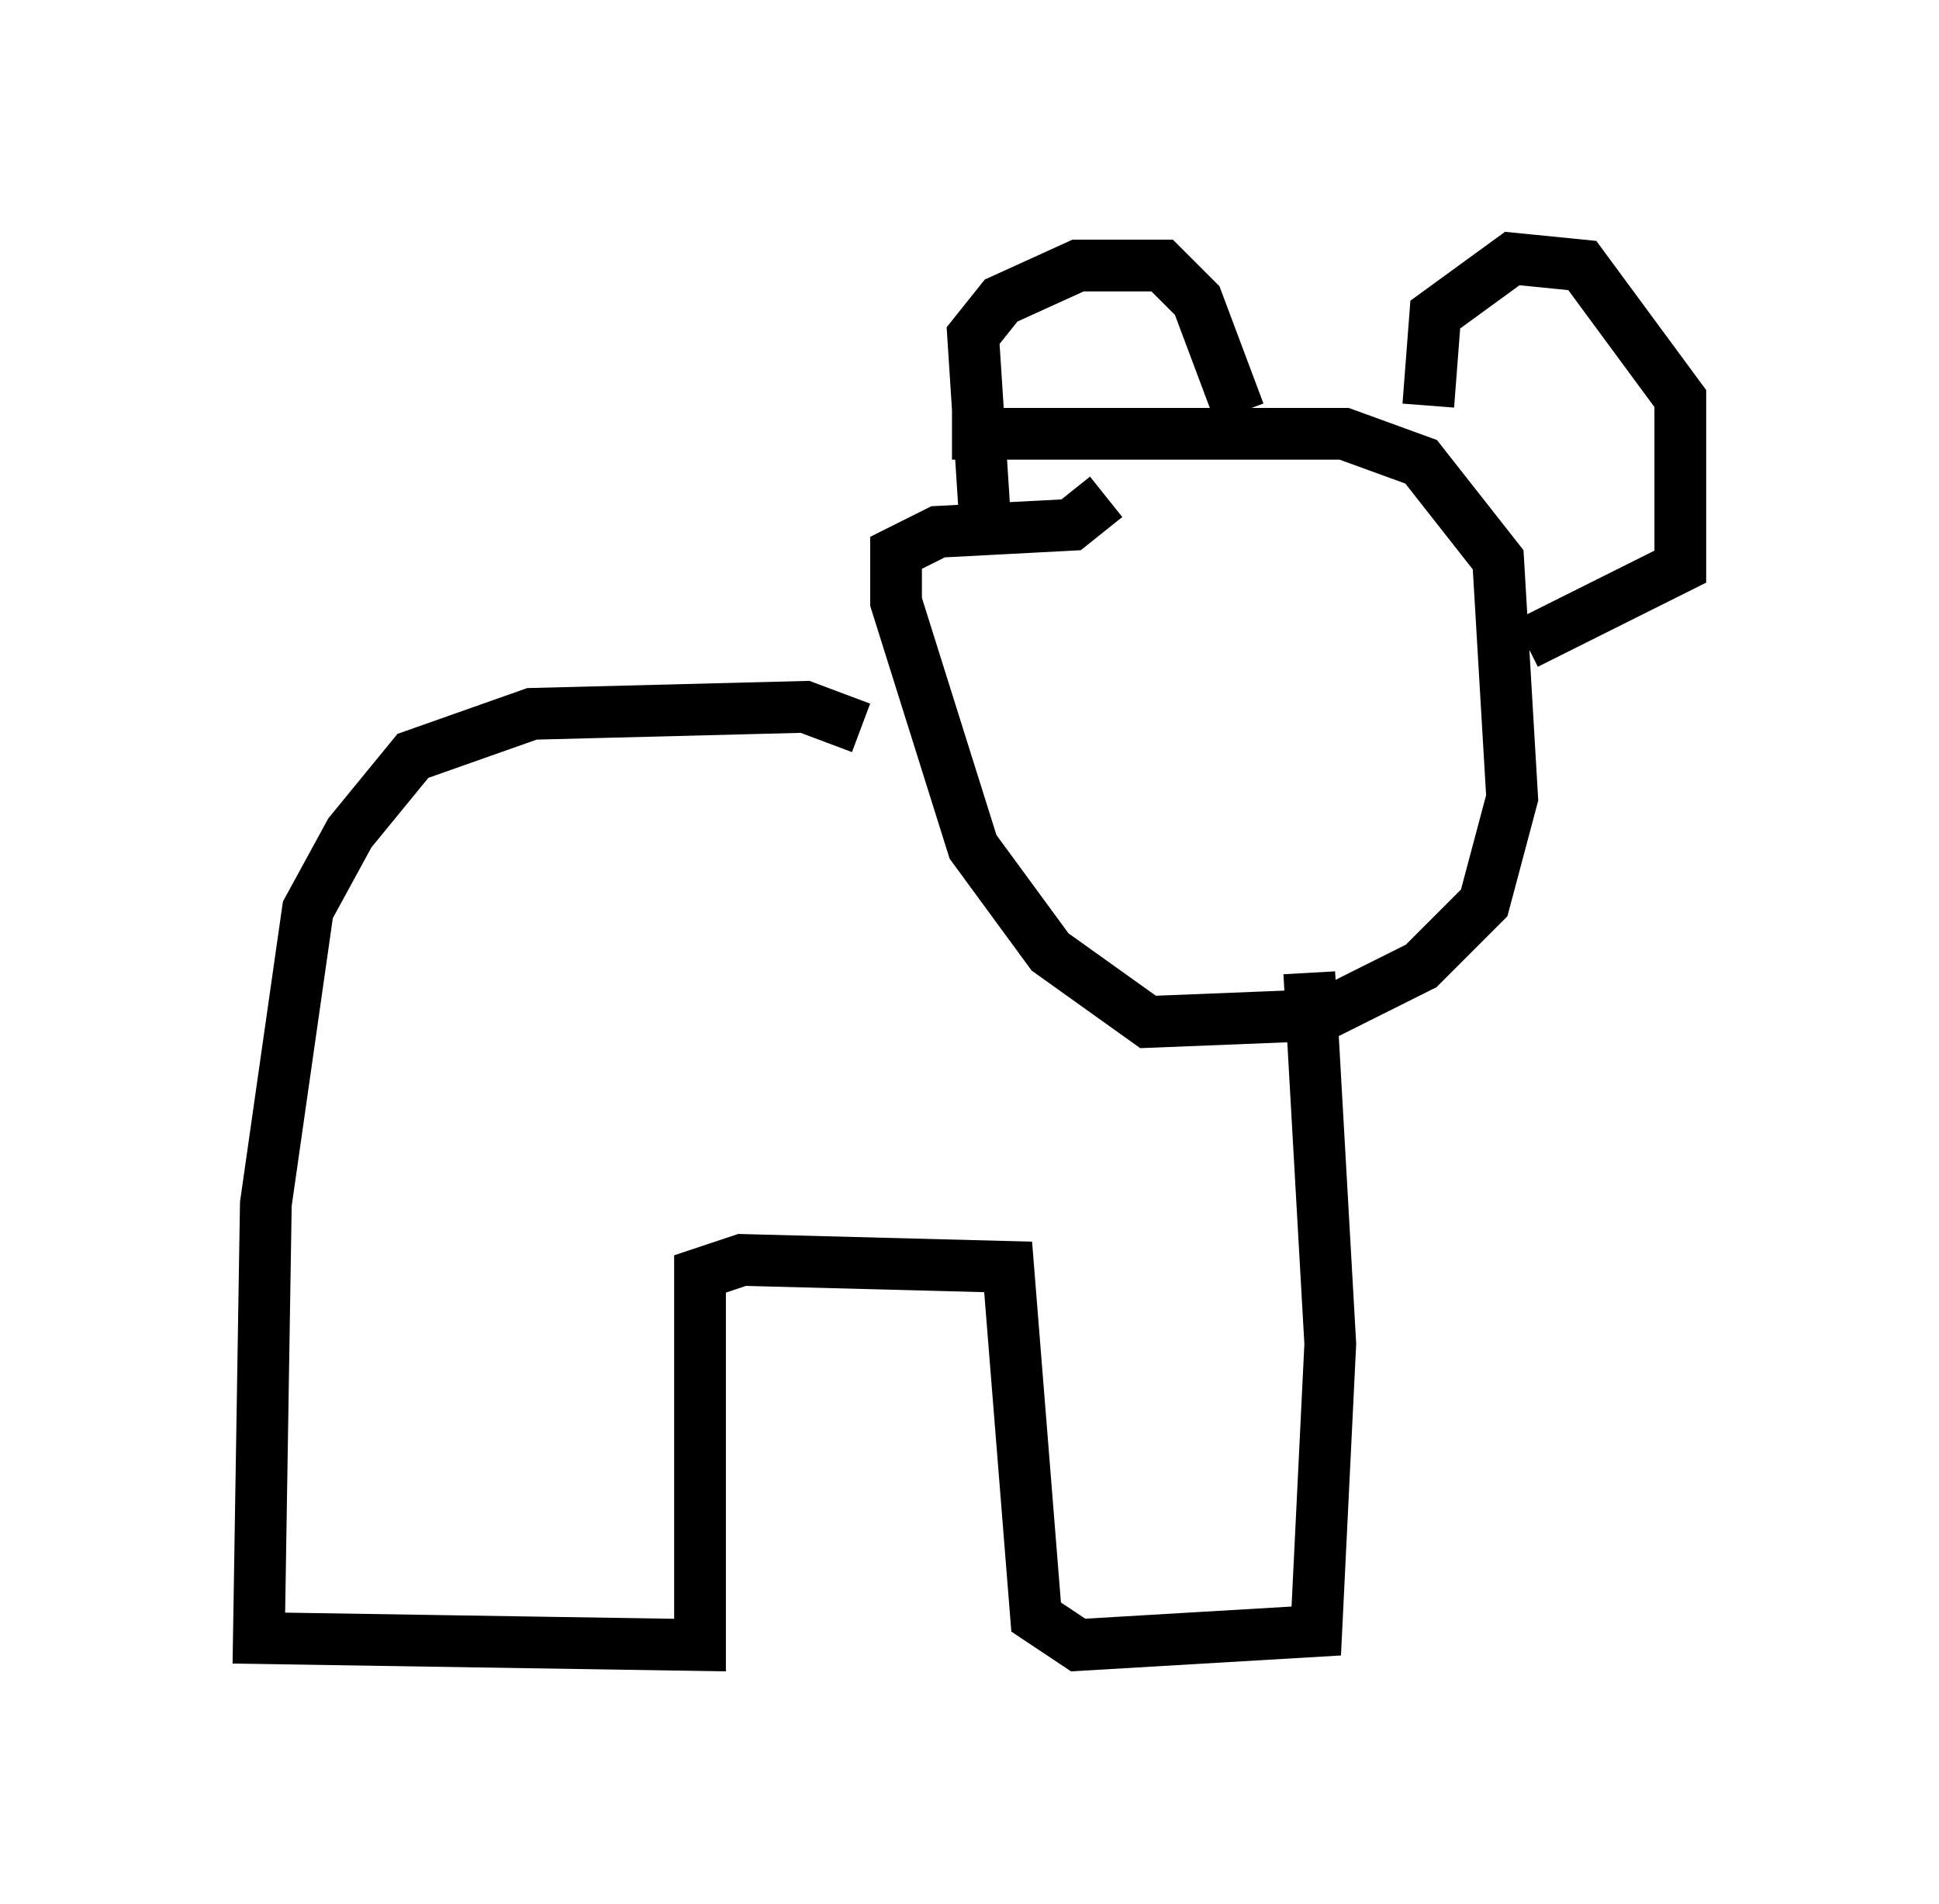 <?xml version="1.0" encoding="utf-8" ?>
<svg baseProfile="full" height="36.793" version="1.1" width="37.469" xmlns="http://www.w3.org/2000/svg" xmlns:ev="http://www.w3.org/2001/xml-events" xmlns:xlink="http://www.w3.org/1999/xlink"><defs /><rect fill="white" height="36.793" width="37.469" x="0" y="0" /><path d="M17.584, 8.924 m0.812, -0.541 l7.578, 0.0 1.488, 0.541 l1.488, 1.894 0.271, 4.601 l-0.541, 2.03 -1.218, 1.218 l-1.894, 0.947 -3.383, 0.135 l-1.894, -1.353 -1.488, -2.03 l-1.488, -4.736 0.0, -0.947 l0.812, -0.406 2.571, -0.135 l0.677, -0.541 m-4.736, 4.465 l-1.083, -0.406 -5.277, 0.135 l-2.3, 0.812 -1.218, 1.488 l-0.812, 1.488 -0.812, 5.683 l-0.135, 8.39 8.525, 0.135 l0.0, -7.172 0.812, -0.271 l5.142, 0.135 0.541, 6.766 l0.812, 0.541 4.601, -0.271 l0.271, -5.548 -0.406, -7.172 m-6.225, -8.119 l-0.271, -4.195 0.541, -0.677 l1.488, -0.677 1.624, 0.0 l0.677, 0.677 0.812, 2.165 m3.654, -0.135 l0.135, -1.759 1.488, -1.083 l1.353, 0.135 1.894, 2.571 l0.0, 3.248 -2.977, 1.488 " fill="none" stroke="black" stroke-width="1" /></svg>
